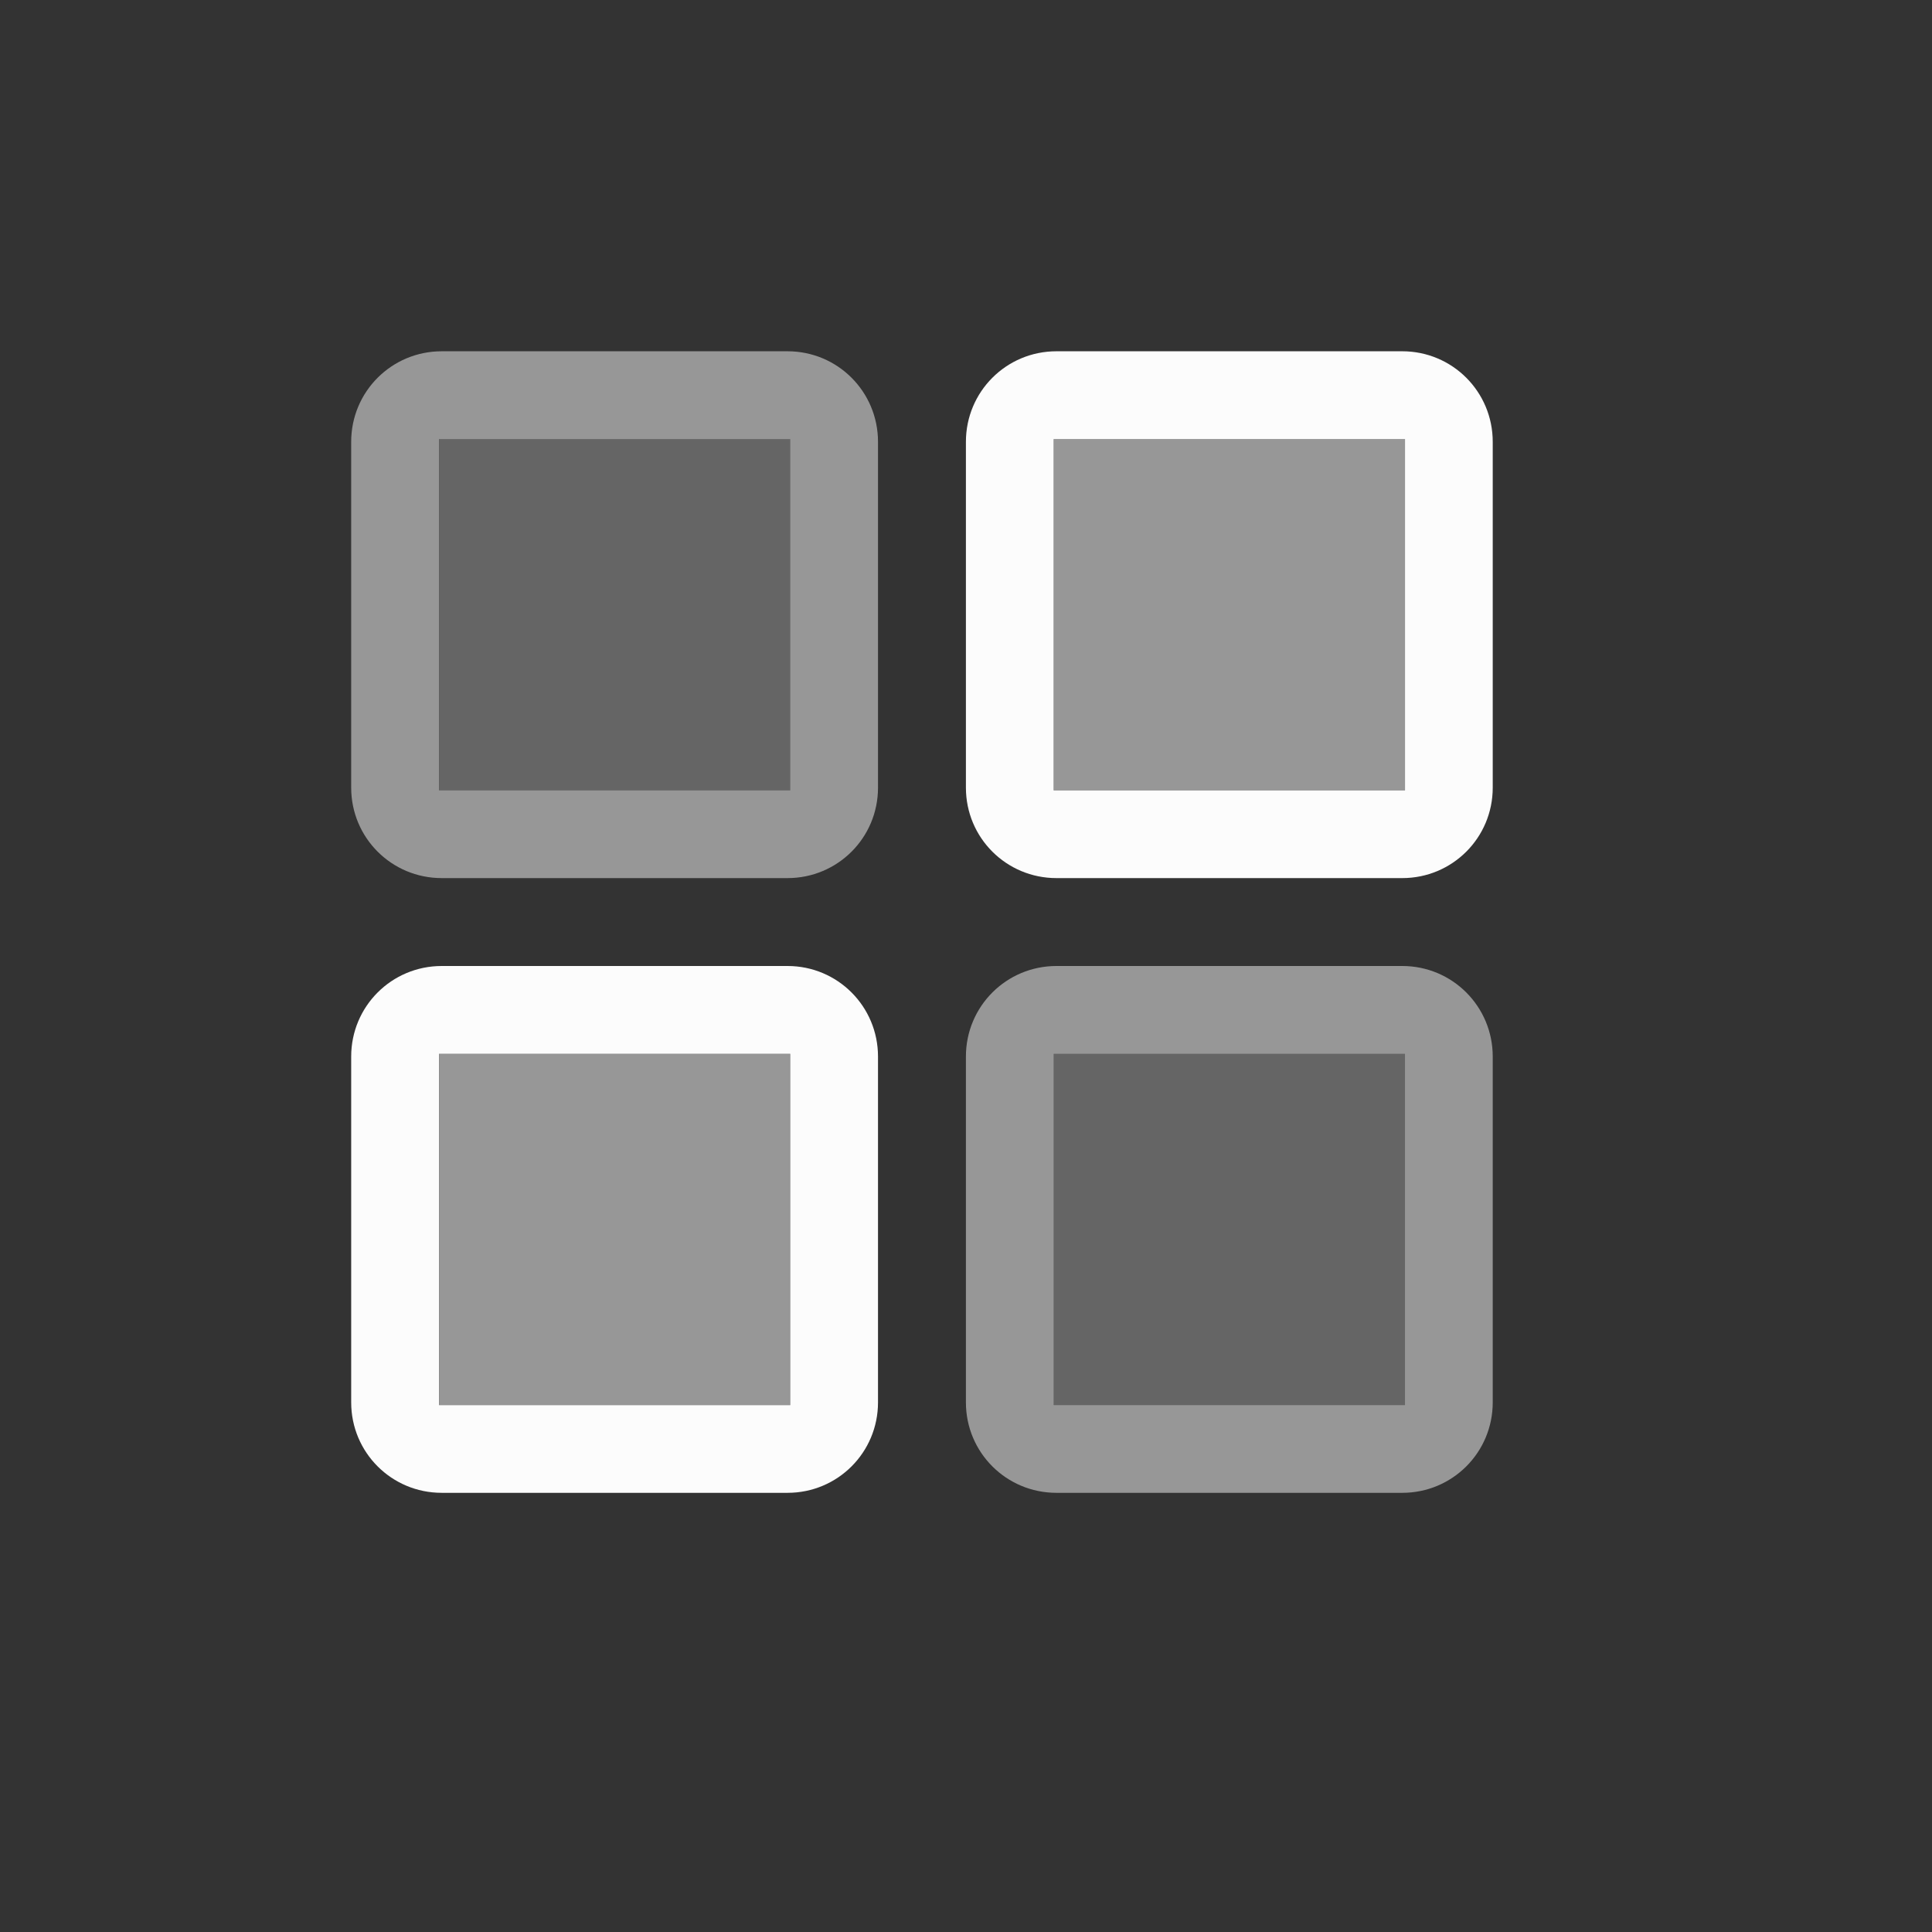 <svg xmlns="http://www.w3.org/2000/svg" width="16" height="16" viewBox="-3 -3 22 22">
<rect x="-3" y="-3" width="22" height="22" fill="#333333" stroke="none"/>
<g fill="#fcfcfc">
<path d="M2.03 1C1.459 1 .999 1.46.999 2.031v3.938c0 .571.46 1.03 1.031 1.03h3.938c.57 0 1.03-.459 1.03-1.03V2.031C6.998 1.46 6.538 1 5.968 1zm-.031 1h4v4h-4zM9.03 8c-.571 0-1.031.46-1.031 1.031v3.938c0 .571.46 1.03 1.031 1.03h3.938c.57 0 1.03-.459 1.03-1.03V9.031c0-.571-.46-1.031-1.03-1.031zm-.031 1h4v4h-4z" opacity=".5"/>
<path d="M9.03 1c-.571 0-1.031.46-1.031 1.031v3.938c0 .571.46 1.03 1.031 1.03h3.938c.57 0 1.03-.459 1.03-1.03V2.031c0-.571-.46-1.031-1.03-1.031zm-.031 1h4v4h-4zM2.03 8C1.459 8 .999 8.46.999 9.031v3.938c0 .571.46 1.03 1.031 1.03h3.938c.57 0 1.03-.459 1.03-1.03V9.031C6.998 8.46 6.538 8 5.968 8zm-.031 1h4v4h-4z"/>
<path fill-rule="evenodd" d="M365-143h4v4h-4z" opacity=".25" style="paint-order:stroke fill markers" transform="translate(-363 145)"/>
<path fill-rule="evenodd" d="M372-143h4v4h-4zm-7 7h4v4h-4z" opacity=".5" style="paint-order:stroke fill markers" transform="translate(-363 145)"/>
<path fill-rule="evenodd" d="M372-136h4v4h-4z" opacity=".25" style="paint-order:stroke fill markers" transform="translate(-363 145)"/>
</g>
</svg>
